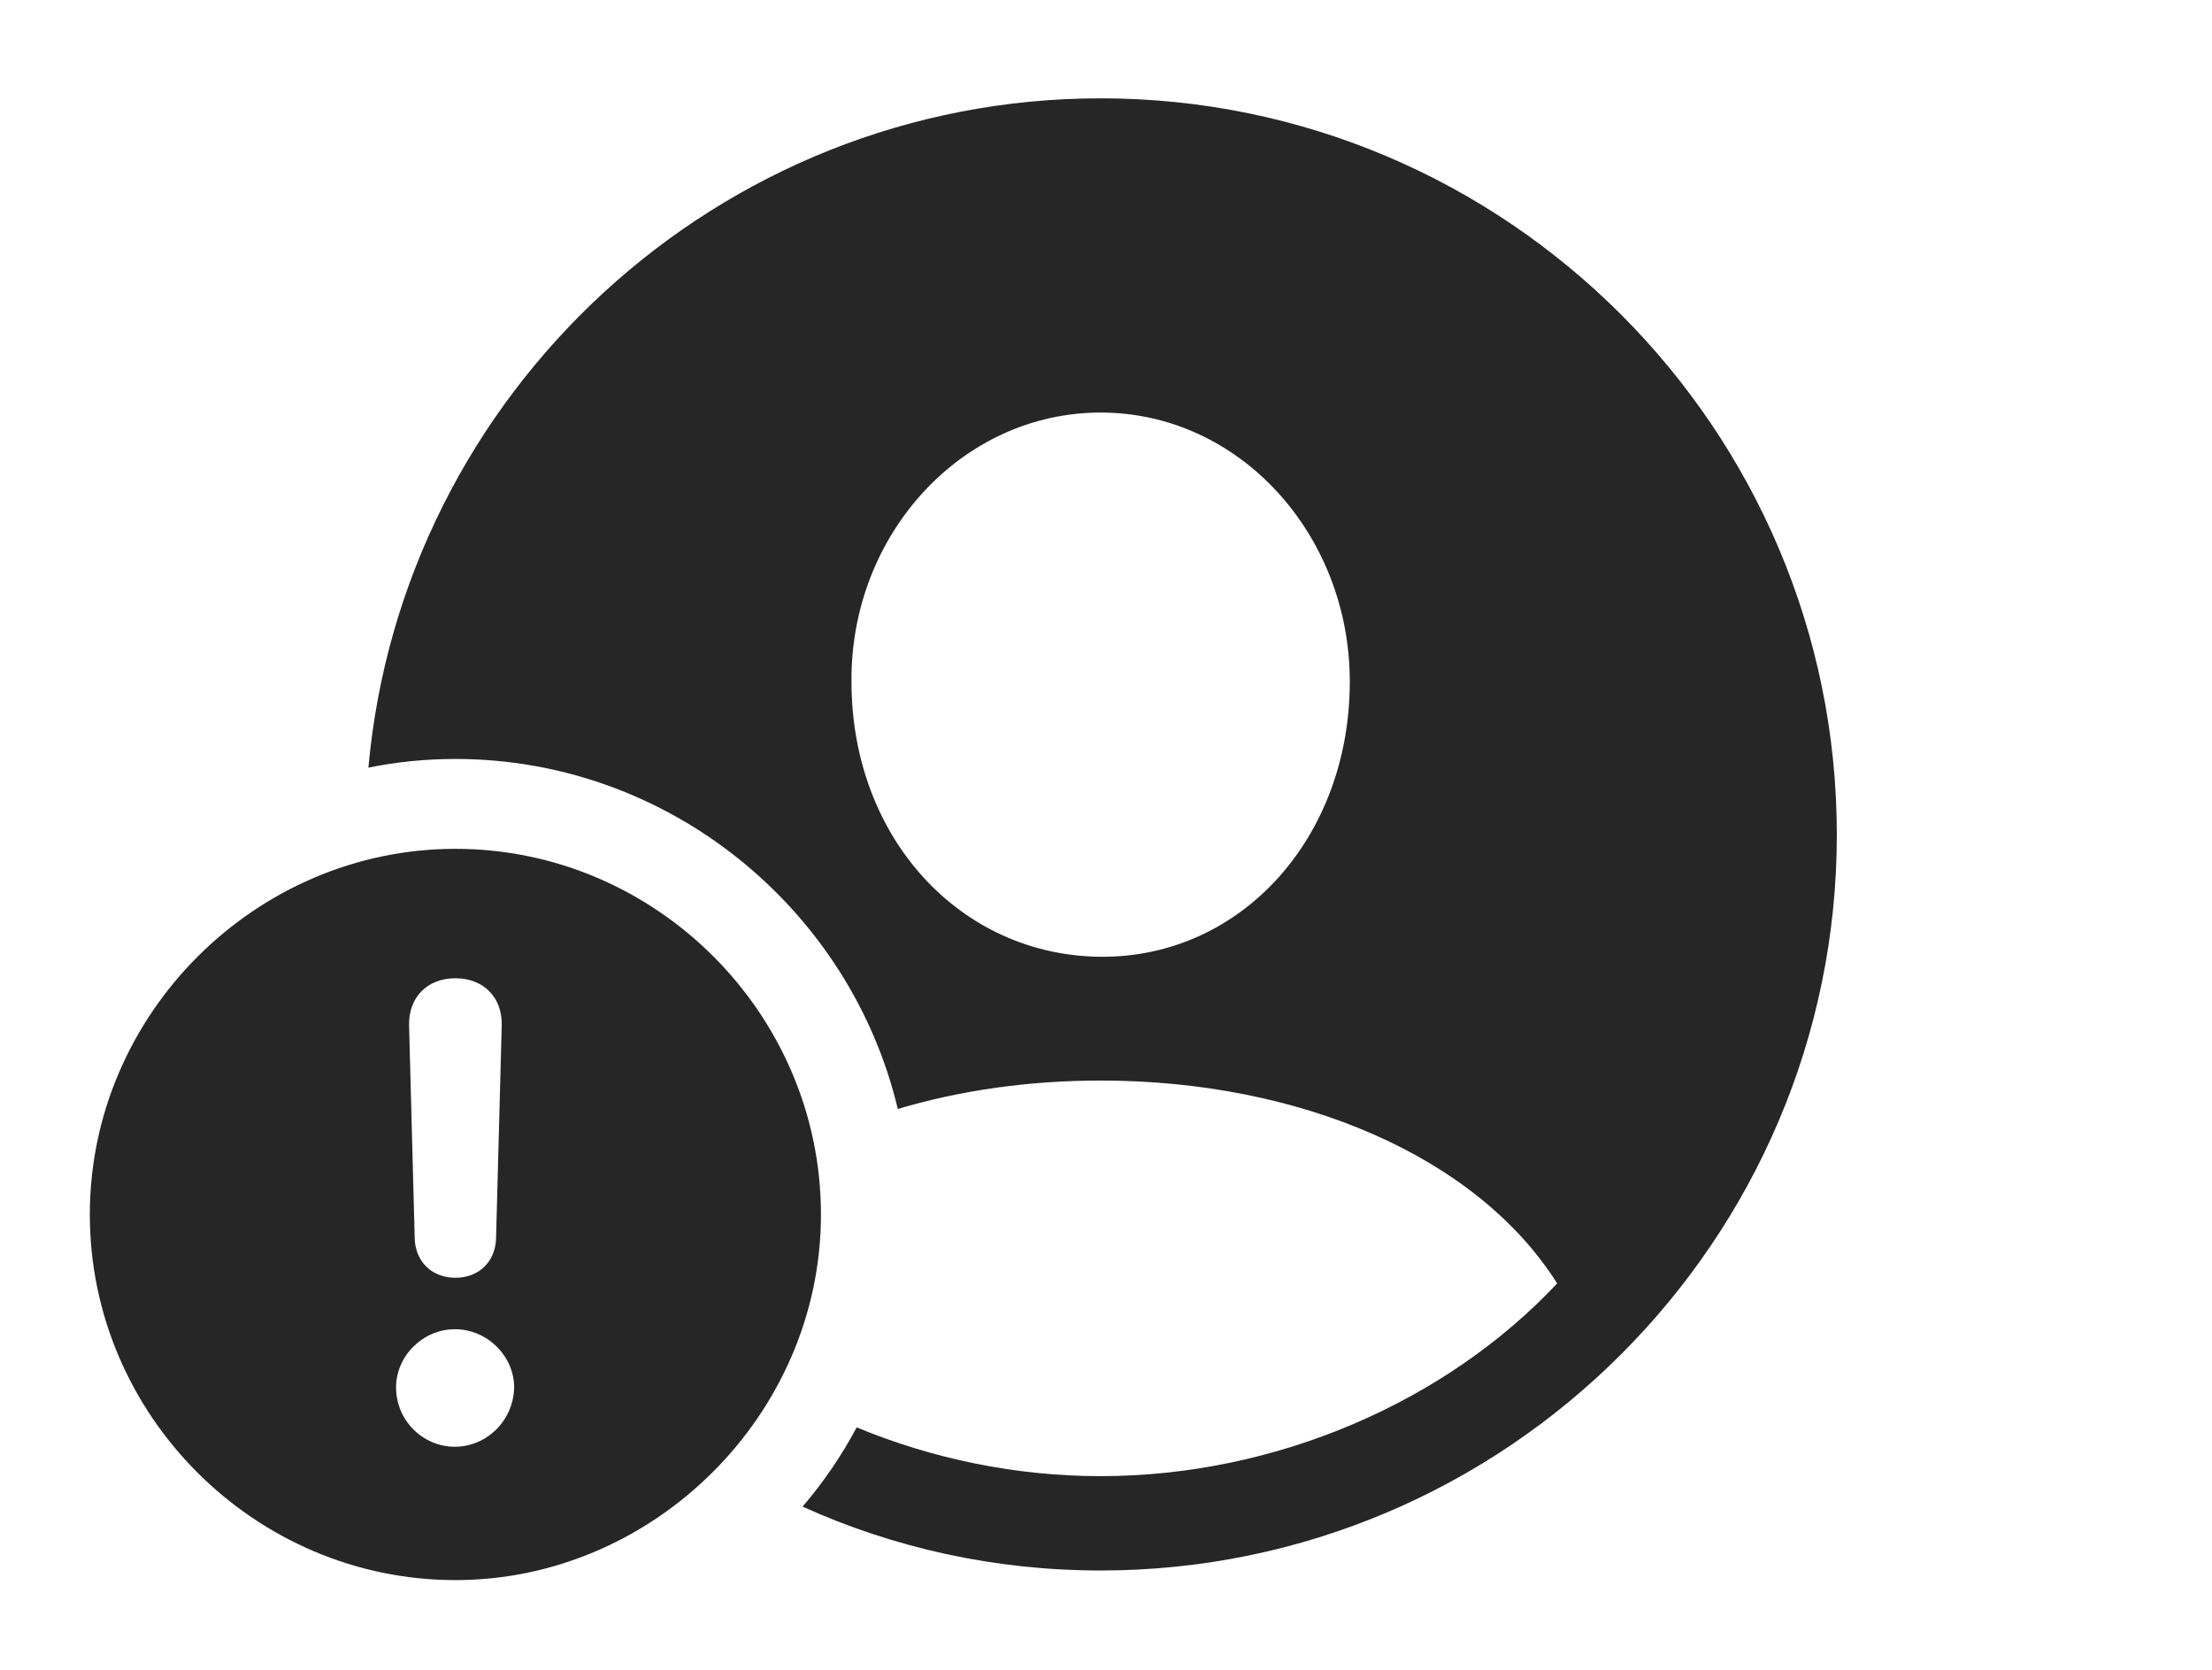 <?xml version="1.0" encoding="UTF-8"?>
<!--Generator: Apple Native CoreSVG 326-->
<!DOCTYPE svg
PUBLIC "-//W3C//DTD SVG 1.1//EN"
       "http://www.w3.org/Graphics/SVG/1.1/DTD/svg11.dtd">
<svg version="1.1" xmlns="http://www.w3.org/2000/svg" xmlns:xlink="http://www.w3.org/1999/xlink" viewBox="0 0 76.465 57.715">
 <g>
  <rect height="57.715" opacity="0" width="76.465" x="0" y="0"/>
  <path d="M63.496 28.848C63.496 42.852 52.07 54.277 38.047 54.277C34.38 54.277 30.889 53.494 27.744 52.069C28.463 51.23 29.091 50.311 29.614 49.33C32.233 50.418 35.113 51.016 38.047 51.016C44.121 51.016 50 48.438 53.828 44.355C51.055 39.961 44.922 37.344 38.047 37.344C35.564 37.344 33.187 37.684 31.036 38.327C29.388 31.412 23.122 26.23 15.742 26.23C14.714 26.23 13.708 26.331 12.735 26.53C13.9 13.585 24.824 3.398 38.047 3.398C52.07 3.398 63.496 14.824 63.496 28.848ZM29.434 23.555C29.434 28.965 33.203 33.027 38.047 33.066C42.891 33.105 46.66 28.965 46.66 23.555C46.66 18.477 42.852 14.258 38.047 14.258C33.242 14.258 29.395 18.477 29.434 23.555Z" fill="black" fill-opacity="0.85"/>
  <path d="M28.379 41.973C28.379 48.887 22.598 54.609 15.742 54.609C8.828 54.609 3.105 48.926 3.105 41.973C3.105 35.059 8.828 29.336 15.742 29.336C22.676 29.336 28.379 35.039 28.379 41.973ZM13.691 47.949C13.691 49.082 14.609 50 15.723 50C16.836 50 17.754 49.082 17.773 47.949C17.773 46.875 16.855 45.938 15.723 45.938C14.629 45.938 13.691 46.855 13.691 47.949ZM14.141 35.43L14.336 42.793C14.355 43.594 14.922 44.16 15.742 44.16C16.562 44.16 17.129 43.594 17.148 42.793L17.344 35.43C17.363 34.473 16.719 33.809 15.742 33.809C14.766 33.809 14.121 34.473 14.141 35.43Z" fill="black" fill-opacity="0.85"/>
 </g>
</svg>
